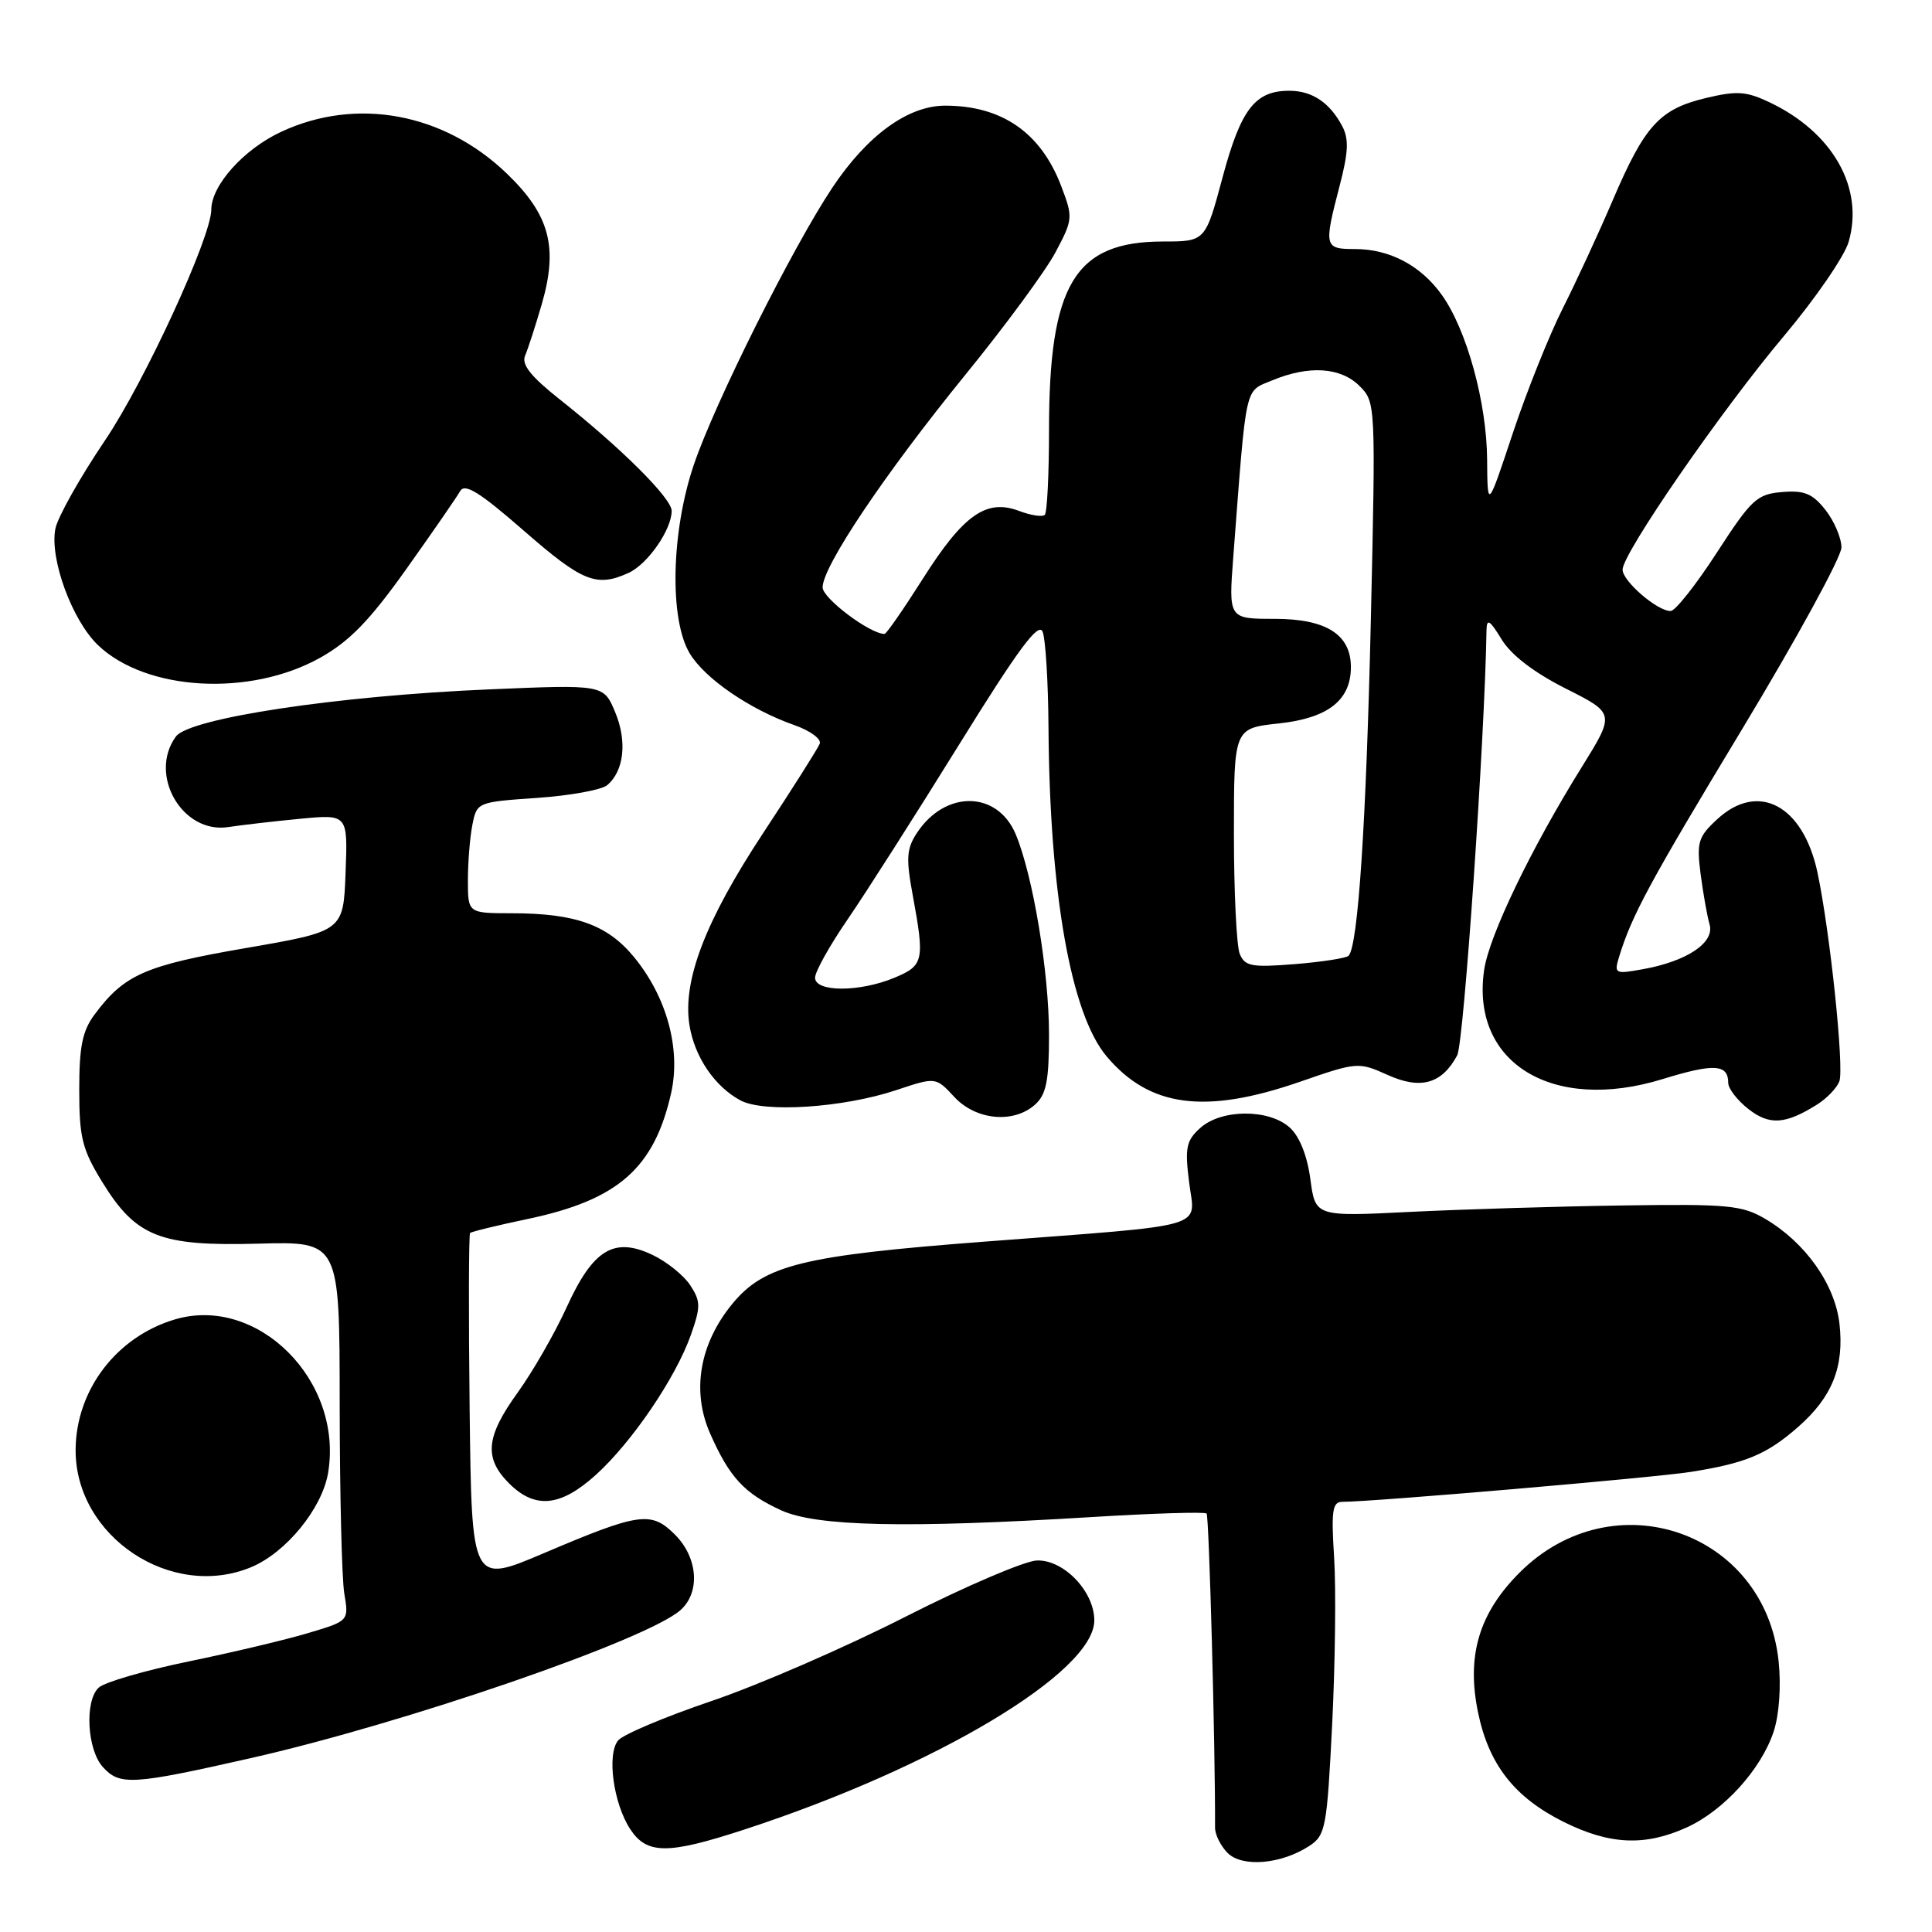 <?xml version="1.0" encoding="UTF-8" standalone="no"?>
<!DOCTYPE svg PUBLIC "-//W3C//DTD SVG 1.1//EN" "http://www.w3.org/Graphics/SVG/1.1/DTD/svg11.dtd" >
<svg xmlns="http://www.w3.org/2000/svg" xmlns:xlink="http://www.w3.org/1999/xlink" version="1.1" viewBox="0 0 256 256">
 <g >
 <path fill="currentColor"
d=" M 173.50 244.59 C 175.65 243.18 175.83 242.20 176.52 228.45 C 176.92 220.40 177.04 210.48 176.78 206.41 C 176.38 200.17 176.55 199.00 177.86 199.00 C 181.93 199.00 219.15 195.80 224.00 195.04 C 231.34 193.88 234.11 192.72 238.27 189.07 C 242.78 185.11 244.38 181.11 243.74 175.41 C 243.15 170.19 239.23 164.64 233.89 161.50 C 230.84 159.70 228.94 159.52 215.00 159.73 C 206.47 159.85 193.83 160.24 186.89 160.58 C 174.29 161.21 174.29 161.21 173.63 156.24 C 173.21 153.13 172.20 150.58 170.90 149.41 C 168.14 146.91 161.83 146.94 159.03 149.47 C 157.18 151.14 156.99 152.08 157.56 156.63 C 158.34 162.92 160.79 162.20 130.50 164.52 C 106.37 166.36 101.29 167.61 97.05 172.75 C 92.69 178.05 91.61 184.32 94.10 189.96 C 96.67 195.77 98.62 197.88 103.50 200.12 C 108.16 202.26 120.08 202.52 144.47 201.03 C 152.71 200.52 159.64 200.31 159.88 200.55 C 160.21 200.88 161.04 231.42 161.00 242.18 C 161.00 243.10 161.75 244.61 162.67 245.53 C 164.61 247.47 169.80 247.02 173.50 244.59 Z  M 98.58 242.44 C 123.92 234.17 145.00 221.58 145.00 214.71 C 145.00 210.88 140.97 206.67 137.41 206.77 C 135.80 206.82 127.96 210.17 119.99 214.22 C 112.02 218.28 100.46 223.30 94.29 225.39 C 88.13 227.48 82.56 229.83 81.91 230.61 C 80.39 232.44 81.27 238.95 83.50 242.36 C 85.71 245.73 88.45 245.75 98.58 242.44 Z  M 223.51 242.14 C 228.41 239.91 233.37 234.44 235.02 229.44 C 235.75 227.22 236.02 223.46 235.68 220.16 C 233.89 202.88 213.76 195.97 201.35 208.38 C 195.98 213.76 194.30 219.37 195.84 226.87 C 197.26 233.80 200.66 238.15 207.17 241.40 C 213.29 244.45 217.96 244.66 223.51 242.14 Z  M 33.14 232.98 C 53.61 228.36 85.86 217.25 90.20 213.32 C 92.82 210.95 92.47 206.38 89.44 203.35 C 86.28 200.19 84.75 200.41 72.00 205.83 C 62.50 209.87 62.50 209.87 62.23 186.79 C 62.08 174.09 62.11 163.56 62.29 163.38 C 62.47 163.20 65.92 162.36 69.97 161.51 C 81.91 158.99 86.69 154.79 88.93 144.83 C 90.24 138.97 88.34 132.06 83.98 126.78 C 80.46 122.52 76.22 121.01 67.75 121.01 C 62.00 121.00 62.00 121.00 62.00 116.62 C 62.00 114.22 62.27 110.91 62.60 109.26 C 63.19 106.30 63.28 106.27 71.13 105.73 C 75.50 105.43 79.69 104.67 80.44 104.05 C 82.69 102.18 83.13 98.24 81.51 94.36 C 79.98 90.70 79.98 90.70 64.74 91.35 C 44.71 92.20 25.09 95.16 23.31 97.59 C 19.61 102.66 24.16 110.53 30.25 109.59 C 32.04 109.32 36.33 108.82 39.79 108.49 C 46.09 107.89 46.09 107.89 45.79 115.64 C 45.50 123.39 45.50 123.39 32.59 125.62 C 19.24 127.92 16.48 129.13 12.56 134.39 C 10.92 136.58 10.50 138.63 10.50 144.40 C 10.50 150.72 10.89 152.29 13.52 156.58 C 18.02 163.90 21.17 165.15 34.25 164.79 C 45.00 164.50 45.00 164.50 45.01 186.00 C 45.02 197.82 45.29 209.14 45.62 211.14 C 46.23 214.78 46.23 214.78 40.86 216.38 C 37.91 217.27 30.78 218.96 25.00 220.15 C 19.22 221.34 13.86 222.90 13.09 223.61 C 11.19 225.34 11.53 231.82 13.63 234.14 C 15.86 236.61 17.50 236.52 33.14 232.98 Z  M 33.30 207.65 C 37.91 205.72 42.67 199.89 43.47 195.19 C 45.53 182.96 34.14 171.55 23.14 174.84 C 15.42 177.15 10.07 184.19 10.02 192.09 C 9.95 203.57 22.69 212.08 33.30 207.65 Z  M 78.95 195.43 C 83.74 191.10 89.54 182.56 91.55 176.87 C 92.86 173.14 92.85 172.43 91.46 170.30 C 90.60 168.99 88.36 167.19 86.48 166.29 C 81.36 163.85 78.58 165.54 75.07 173.25 C 73.50 176.69 70.59 181.75 68.61 184.50 C 64.37 190.37 64.10 193.19 67.45 196.55 C 70.89 199.99 74.27 199.66 78.95 195.43 Z  M 240.80 146.34 C 242.07 145.54 243.38 144.17 243.72 143.30 C 244.39 141.55 242.48 123.38 240.82 115.59 C 238.91 106.67 232.95 103.53 227.52 108.57 C 225.01 110.89 224.80 111.61 225.34 115.82 C 225.68 118.40 226.21 121.40 226.53 122.50 C 227.22 124.91 223.53 127.38 217.66 128.43 C 214.00 129.09 213.86 129.02 214.53 126.81 C 216.22 121.29 218.54 116.99 230.91 96.50 C 238.11 84.57 244.00 73.79 244.00 72.54 C 244.00 71.29 243.05 69.06 241.89 67.58 C 240.17 65.40 239.09 64.95 236.14 65.20 C 232.81 65.47 232.07 66.16 227.50 73.21 C 224.75 77.46 222.00 80.94 221.38 80.96 C 219.66 81.02 215.00 77.02 215.00 75.48 C 215.00 73.32 228.06 54.41 236.40 44.50 C 240.56 39.55 244.42 33.94 244.96 32.03 C 247.02 24.88 242.84 17.52 234.46 13.55 C 231.39 12.09 230.14 12.01 226.03 12.99 C 219.90 14.46 217.94 16.62 213.71 26.50 C 211.83 30.90 208.83 37.38 207.05 40.91 C 205.27 44.44 202.30 51.86 200.45 57.41 C 197.10 67.50 197.10 67.50 197.05 60.84 C 196.99 53.31 194.35 43.70 191.05 39.08 C 188.28 35.19 184.14 33.00 179.55 33.00 C 175.47 33.00 175.40 32.72 177.50 24.65 C 178.68 20.14 178.75 18.40 177.84 16.69 C 176.20 13.62 173.92 12.07 170.97 12.03 C 166.34 11.97 164.45 14.38 162.01 23.45 C 159.72 32.00 159.72 32.00 154.11 32.00 C 142.41 32.01 139.00 37.66 139.00 57.01 C 139.00 62.87 138.75 67.92 138.44 68.22 C 138.14 68.53 136.58 68.29 135.00 67.69 C 130.69 66.07 127.65 68.21 122.28 76.69 C 119.73 80.71 117.45 84.00 117.21 84.00 C 115.27 84.00 109.00 79.28 109.00 77.83 C 109.00 75.05 117.25 62.77 127.89 49.69 C 133.18 43.20 138.57 35.87 139.87 33.41 C 142.18 29.05 142.20 28.82 140.60 24.62 C 137.90 17.56 132.75 14.00 125.24 14.00 C 120.31 14.00 114.91 17.93 110.28 24.88 C 104.99 32.83 94.69 53.43 91.93 61.60 C 88.93 70.46 88.68 82.03 91.38 86.56 C 93.38 89.91 99.37 94.02 105.28 96.09 C 107.35 96.82 108.86 97.92 108.62 98.54 C 108.39 99.15 105.00 104.50 101.10 110.42 C 93.45 122.03 90.41 129.97 91.36 135.86 C 92.04 140.05 94.69 143.96 98.10 145.80 C 101.20 147.48 111.73 146.79 118.75 144.45 C 123.99 142.70 123.99 142.70 126.45 145.35 C 129.32 148.45 134.33 148.91 137.17 146.35 C 138.64 145.02 139.00 143.18 139.00 137.10 C 139.00 128.80 136.88 116.04 134.59 110.55 C 132.16 104.75 125.24 104.66 121.49 110.38 C 120.12 112.46 120.04 113.75 120.94 118.61 C 122.54 127.29 122.40 127.94 118.53 129.55 C 113.92 131.48 108.00 131.48 108.00 129.55 C 108.00 128.75 109.95 125.26 112.33 121.80 C 114.71 118.33 121.33 107.95 127.05 98.72 C 134.95 85.97 137.62 82.36 138.16 83.72 C 138.54 84.70 138.89 90.36 138.93 96.29 C 139.07 118.36 141.89 134.34 146.63 139.97 C 152.31 146.72 159.68 147.69 172.22 143.35 C 179.84 140.71 180.00 140.70 183.86 142.43 C 188.25 144.42 191.06 143.62 193.09 139.83 C 193.96 138.20 196.74 97.92 196.97 83.50 C 197.00 81.90 197.40 82.14 198.97 84.72 C 200.24 86.80 203.24 89.10 207.47 91.24 C 214.01 94.53 214.01 94.53 209.55 101.71 C 202.90 112.39 197.32 123.98 196.66 128.50 C 194.84 140.84 205.71 147.49 220.32 142.98 C 227.11 140.89 229.00 140.99 229.00 143.49 C 229.00 144.24 230.20 145.80 231.66 146.94 C 234.45 149.14 236.58 149.00 240.80 146.34 Z  M 42.43 87.15 C 46.31 84.98 48.99 82.22 53.84 75.40 C 57.32 70.51 60.53 65.86 60.97 65.08 C 61.58 63.99 63.54 65.20 69.42 70.33 C 77.18 77.10 79.04 77.85 83.29 75.91 C 85.82 74.76 89.00 70.18 89.00 67.69 C 89.00 66.03 82.33 59.38 74.19 52.94 C 70.33 49.88 69.07 48.30 69.58 47.12 C 69.96 46.23 70.95 43.19 71.77 40.36 C 73.99 32.76 72.85 28.48 67.16 23.00 C 58.81 14.96 47.23 12.82 37.27 17.46 C 32.31 19.76 28.01 24.55 28.00 27.77 C 27.99 31.42 19.17 50.58 13.89 58.39 C 10.59 63.28 7.64 68.53 7.34 70.05 C 6.55 74.01 9.54 82.18 12.98 85.48 C 19.35 91.58 33.13 92.36 42.43 87.15 Z  M 164.27 126.39 C 163.85 125.35 163.50 118.20 163.50 110.50 C 163.50 96.50 163.50 96.50 169.45 95.86 C 175.97 95.16 179.00 92.79 179.00 88.39 C 179.00 84.07 175.72 82.00 168.90 82.00 C 162.79 82.00 162.79 82.00 163.42 73.75 C 165.20 50.46 164.87 51.95 168.58 50.40 C 173.43 48.38 177.65 48.65 180.15 51.15 C 182.28 53.28 182.29 53.55 181.65 81.90 C 181.03 109.04 179.95 125.38 178.69 126.65 C 178.37 126.96 175.17 127.46 171.58 127.75 C 165.83 128.21 164.95 128.04 164.27 126.39 Z "/>
</g>
</svg>